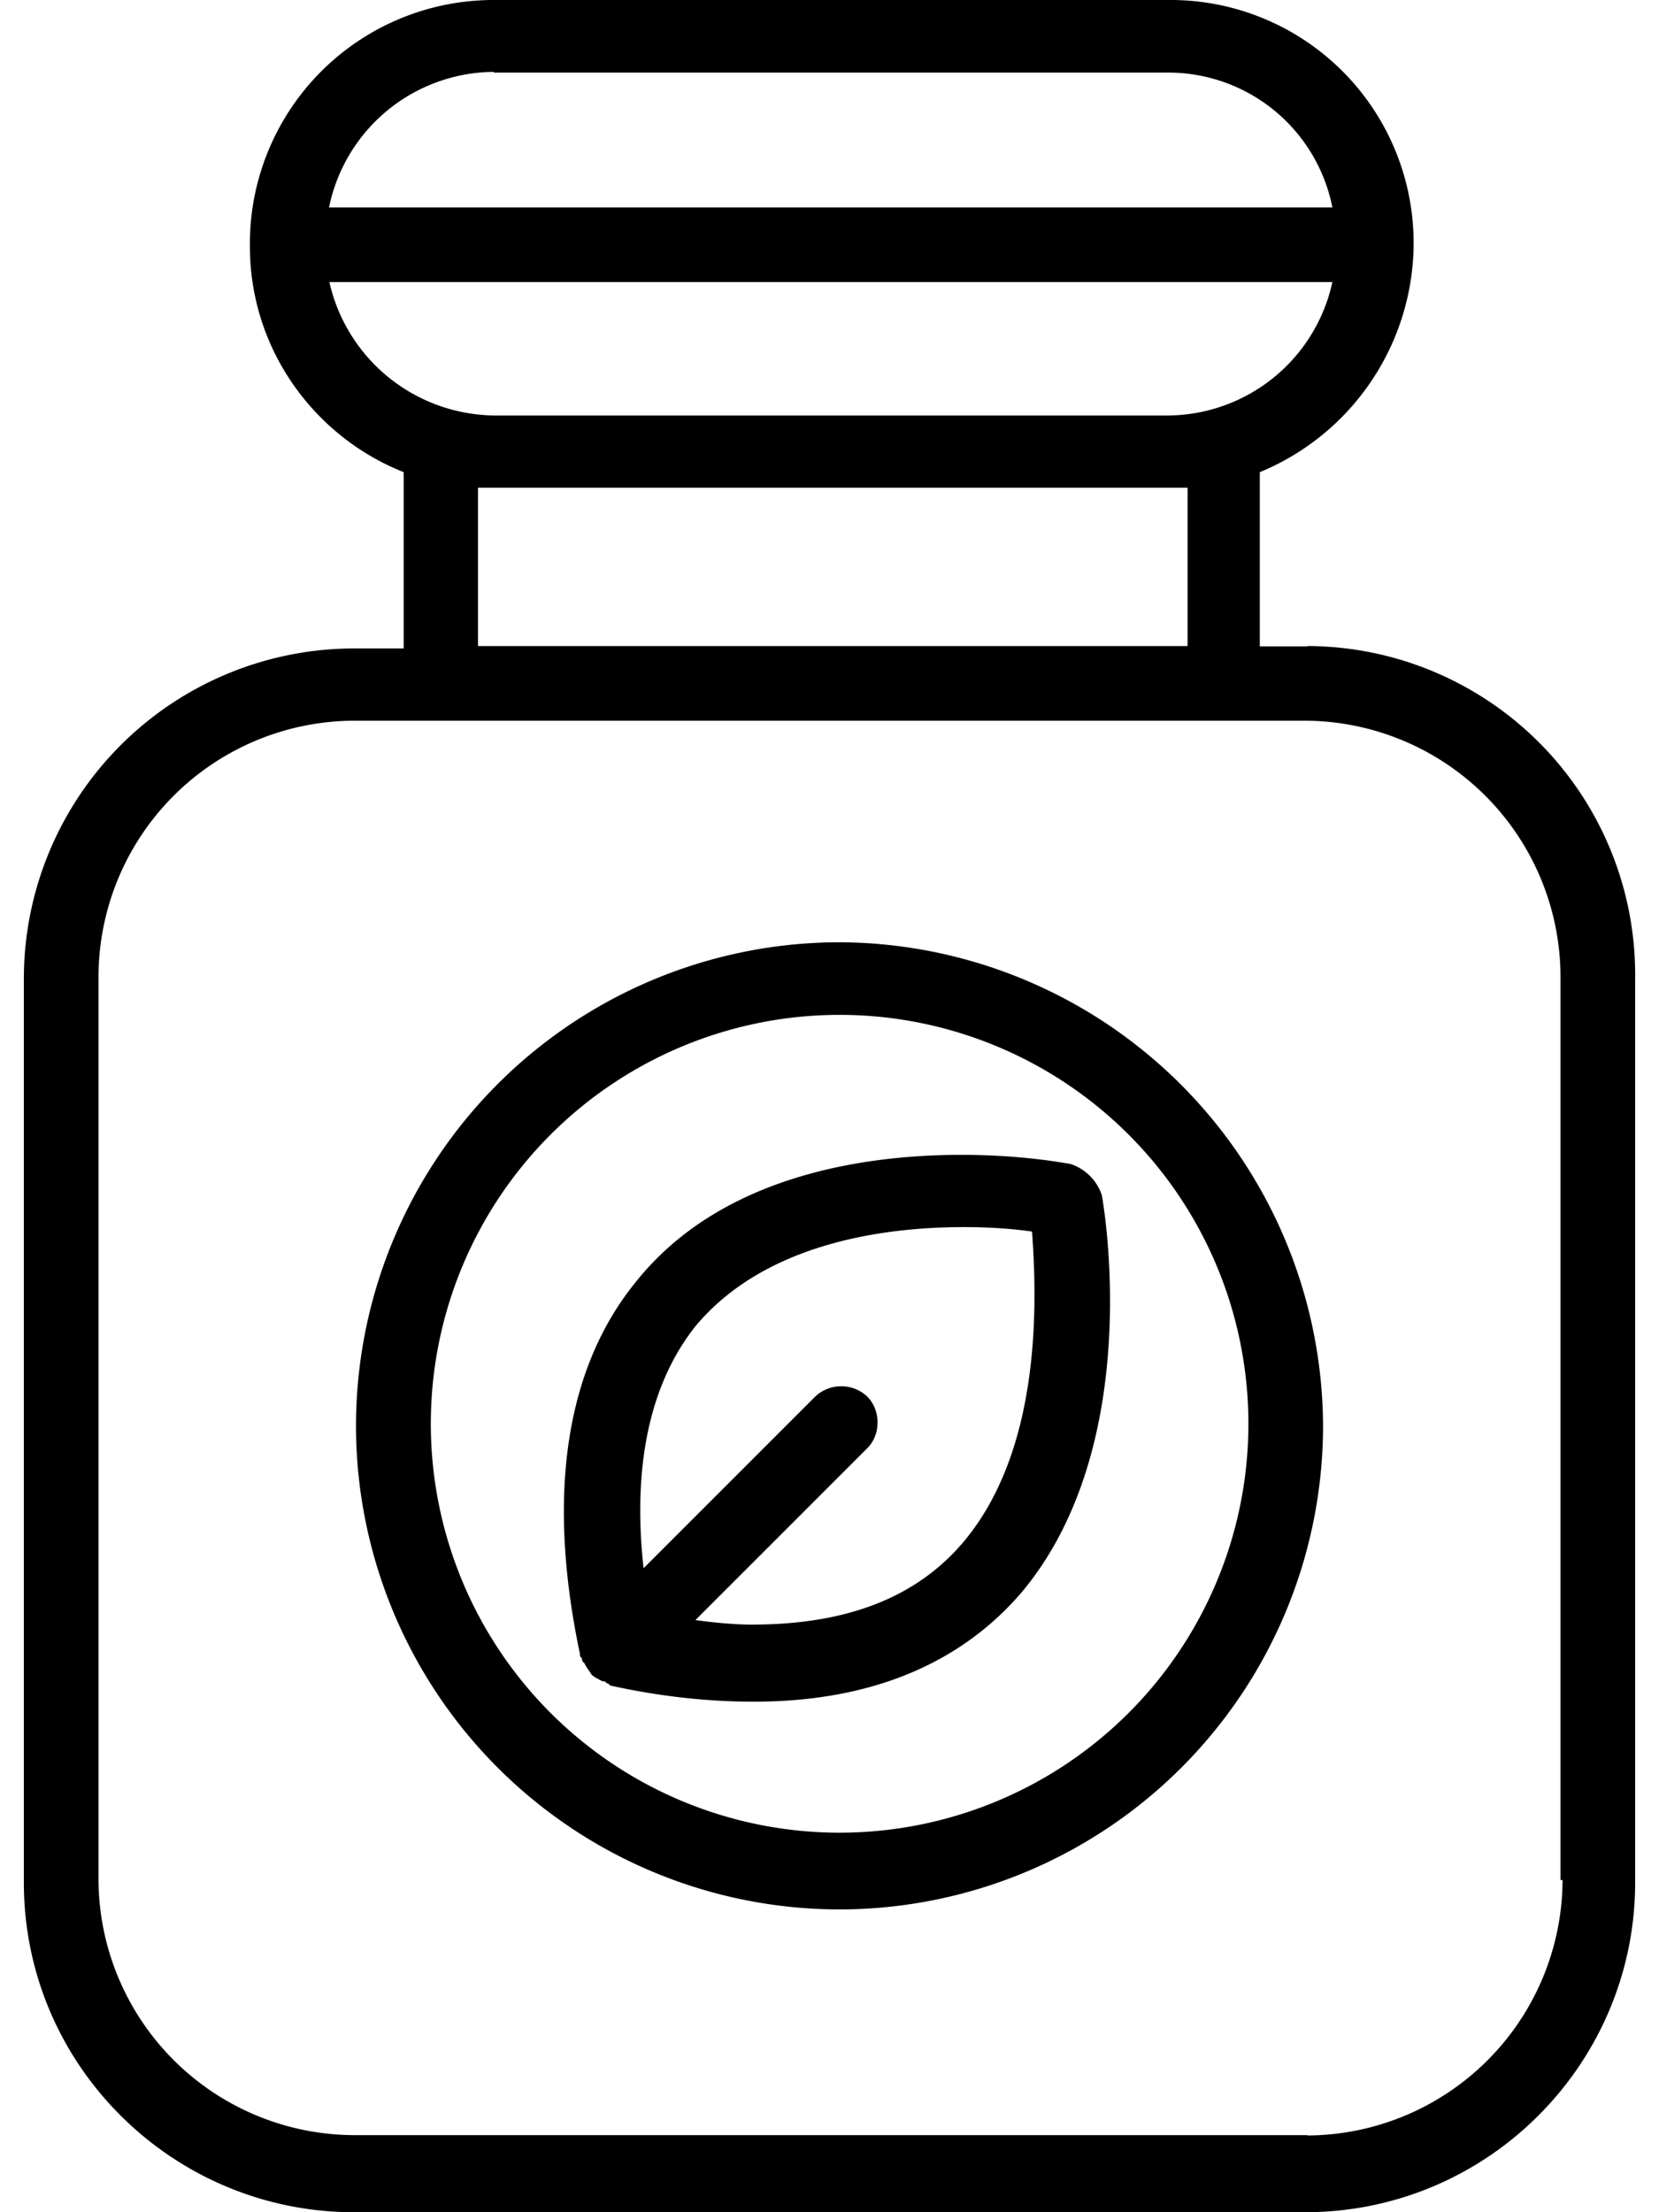 <svg xmlns="http://www.w3.org/2000/svg" fill="none" viewBox="0 0 48 64"><defs/><path fill="#000" d="M37.83 18.7h-1.38v-5.04a7.19 7.19 0 004.45-6.53v-.07A7.03 7.03 0 0033.84 0H14.29a7.05 7.05 0 00-7.06 7.13c0 2.94 1.83 5.49 4.45 6.53v5.1h-1.44a9.56 9.56 0 00-9.55 9.55v26.15c0 5.3 4.32 9.54 9.55 9.54h27.52c5.3 0 9.55-4.31 9.55-9.54V28.3a9.51 9.51 0 00-9.48-9.61zM14.29 2.1h19.48A4.84 4.84 0 0138.55 6H9.52a4.9 4.9 0 014.77-3.92zM9.52 8.16h29.03a4.9 4.9 0 01-4.78 3.86H14.3a4.95 4.95 0 01-4.77-3.86zm24.84 5.95v4.58H13.83v-4.58h20.53zm3.47 47.66h-27.6a7.42 7.42 0 01-7.38-7.39V28.24a7.42 7.42 0 017.39-7.39h27.52a7.42 7.42 0 017.39 7.4v26.14h.06a7.42 7.42 0 01-7.38 7.39z"/><path fill="#000" d="M30.96 33.67c-.06 0-1.3-.26-3.14-.26-2.94 0-7 .65-9.41 3.66-2.03 2.48-2.61 6.14-1.63 10.78 0 .07 0 .07.06.13 0 .07 0 .07.07.14.06.13.13.2.2.32.06.07.19.13.32.2.07 0 .07 0 .13.06.07 0 .07.07.13.07 1.5.33 2.88.46 4.12.46 3.4 0 6.01-1.11 7.78-3.2 3.53-4.26 2.35-11.12 2.29-11.45a1.42 1.42 0 00-.92-.91zM27.9 44.58c-1.37 1.64-3.4 2.42-6.15 2.42-.52 0-1.1-.06-1.63-.13l4.97-4.97c.4-.39.4-1.1 0-1.5a1.1 1.1 0 00-1.5 0l-4.97 4.97c-.33-3 .2-5.36 1.5-7 1.96-2.35 5.3-2.87 7.78-2.87.78 0 1.5.06 1.96.13.13 1.83.33 6.2-1.96 8.95z"/><path fill="#000" d="M24.3 27.26a14 14 0 00-14 13.99 14 14 0 0014 13.99 14 14 0 0013.98-13.99A14.05 14.05 0 0024.3 27.26zm0 25.76a11.83 11.83 0 11-.01-23.66 11.83 11.83 0 010 23.66z"/></svg>